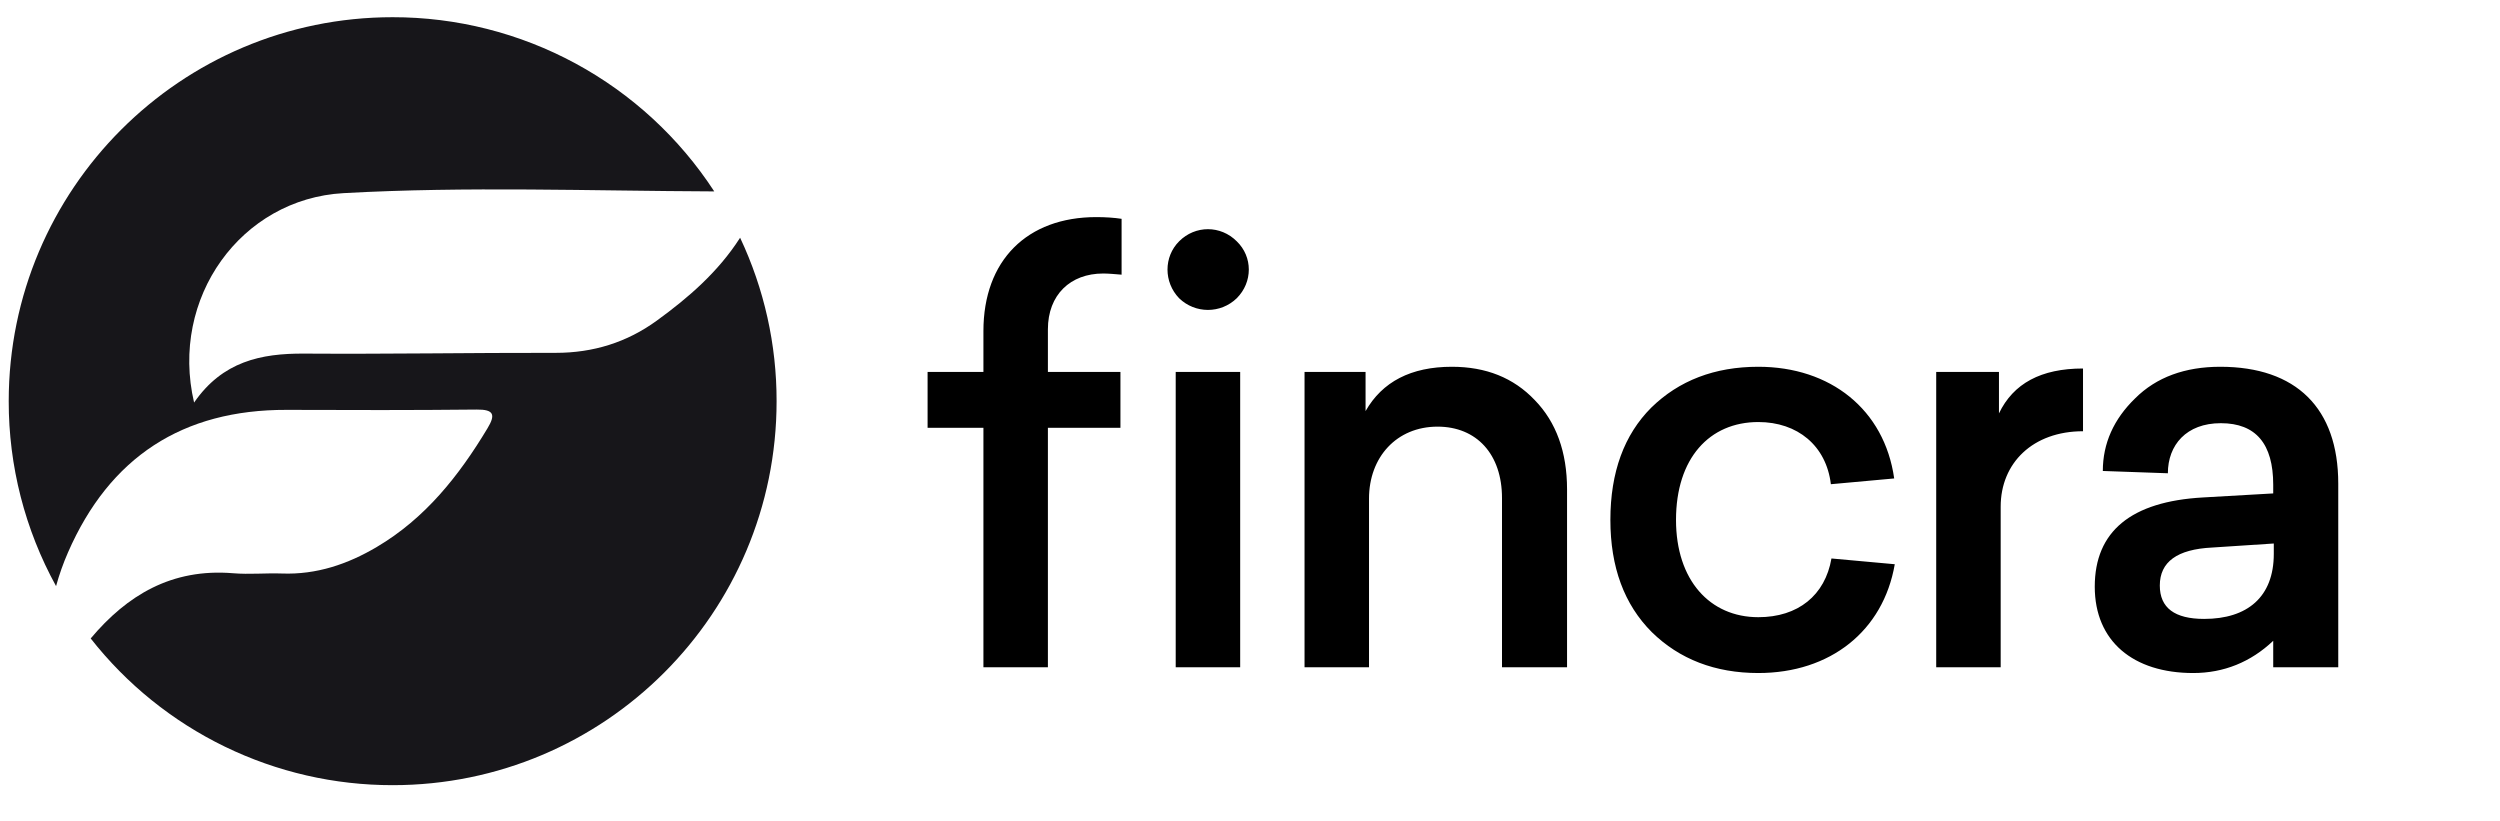 <svg width="195" height="64" viewBox="0 0 195 64" fill="none" xmlns="http://www.w3.org/2000/svg">
<g clip-path="url(#clip0_1920_18585)">
<path d="M60.574 31.294C60.574 47.833 47.166 61.243 30.625 61.243C26.089 61.246 21.611 60.218 17.531 58.235C13.451 56.252 9.875 53.367 7.074 49.799C9.902 46.439 13.378 44.315 18.189 44.713C19.446 44.819 20.726 44.689 21.99 44.734C24.687 44.834 27.128 44.005 29.397 42.659C33.175 40.427 35.801 37.105 38.023 33.41C38.665 32.347 38.531 31.931 37.177 31.946C32.239 31.999 27.301 31.988 22.364 31.97C14.239 31.946 8.552 35.653 5.303 43.09C4.93 43.942 4.619 44.82 4.373 45.717C1.943 41.299 0.672 36.336 0.68 31.294C0.68 14.755 14.088 1.342 30.627 1.342C35.609 1.338 40.513 2.579 44.894 4.952C49.275 7.325 52.993 10.755 55.712 14.93C46.068 14.891 36.425 14.528 26.793 15.065C18.799 15.508 13.227 23.243 15.139 31.4C17.355 28.188 20.36 27.561 23.722 27.581C30.267 27.625 36.811 27.511 43.356 27.522C46.269 27.522 48.896 26.705 51.224 25.014C53.706 23.214 56.014 21.207 57.697 18.591C57.708 18.576 57.719 18.559 57.729 18.544C59.609 22.531 60.581 26.886 60.574 31.294Z" fill="#17161A"/>
<path d="M85.508 16.934C80.12 16.934 76.707 20.301 76.707 25.824V29.012H72.352V33.368H76.707V52.047H81.736V33.368H87.394V29.012H81.736V25.69C81.736 22.995 83.487 21.334 86.047 21.334C86.451 21.334 86.945 21.379 87.484 21.424V17.068C86.9 16.979 86.227 16.934 85.508 16.934ZM91.974 18.82C90.762 20.032 90.762 22.008 91.974 23.265C93.231 24.477 95.207 24.477 96.464 23.265C97.722 22.008 97.722 20.032 96.464 18.82C95.207 17.562 93.231 17.562 91.974 18.82ZM96.734 29.012H91.705V52.047H96.734V29.012ZM113.249 28.608C110.061 28.608 107.816 29.776 106.514 32.066V29.012H101.754V52.047H106.783V38.891C106.783 35.658 108.939 33.278 112.127 33.278C115.18 33.278 117.156 35.433 117.156 38.846V52.047H122.23V38.172C122.23 35.254 121.377 32.919 119.715 31.212C118.054 29.461 115.899 28.608 113.249 28.608ZM137.15 28.608C133.738 28.608 130.954 29.686 128.798 31.796C126.688 33.907 125.61 36.825 125.61 40.552C125.61 44.234 126.688 47.153 128.843 49.308C130.998 51.419 133.783 52.496 137.15 52.496C142.763 52.496 146.894 49.218 147.792 44.01L142.853 43.561C142.359 46.435 140.248 48.141 137.15 48.141C133.378 48.141 130.729 45.267 130.729 40.552C130.729 35.748 133.333 32.919 137.15 32.919C140.203 32.919 142.449 34.76 142.808 37.768L147.747 37.319C146.984 31.931 142.763 28.608 137.15 28.608ZM162.475 28.743C159.197 28.743 157.041 29.91 155.919 32.245V29.012H151.024V52.047H156.053V39.52C156.053 36.107 158.568 33.637 162.475 33.637V28.743ZM173.18 28.608C170.441 28.608 168.196 29.416 166.535 31.078C164.873 32.694 164.02 34.58 164.02 36.736L169.094 36.915C169.094 34.715 170.531 33.009 173.225 33.009C175.964 33.009 177.311 34.625 177.311 37.813V38.487L171.833 38.801C166.22 39.115 163.391 41.45 163.391 45.761C163.391 50.027 166.4 52.496 171.07 52.496C173.45 52.496 175.56 51.643 177.311 49.982V52.047H182.384V37.724C182.384 31.841 179.107 28.608 173.18 28.608ZM177.356 43.202C177.356 46.569 175.291 48.275 171.923 48.275C169.633 48.275 168.465 47.422 168.465 45.671C168.465 43.83 169.813 42.842 172.552 42.708L177.356 42.393V43.202Z" fill="black"/>
</g>
<defs>
<clipPath id="clip0_1920_18585">
<rect width="194.4" height="63" fill="white" transform="translate(0.066 0.5)"/>
</clipPath>
</defs>
</svg>
